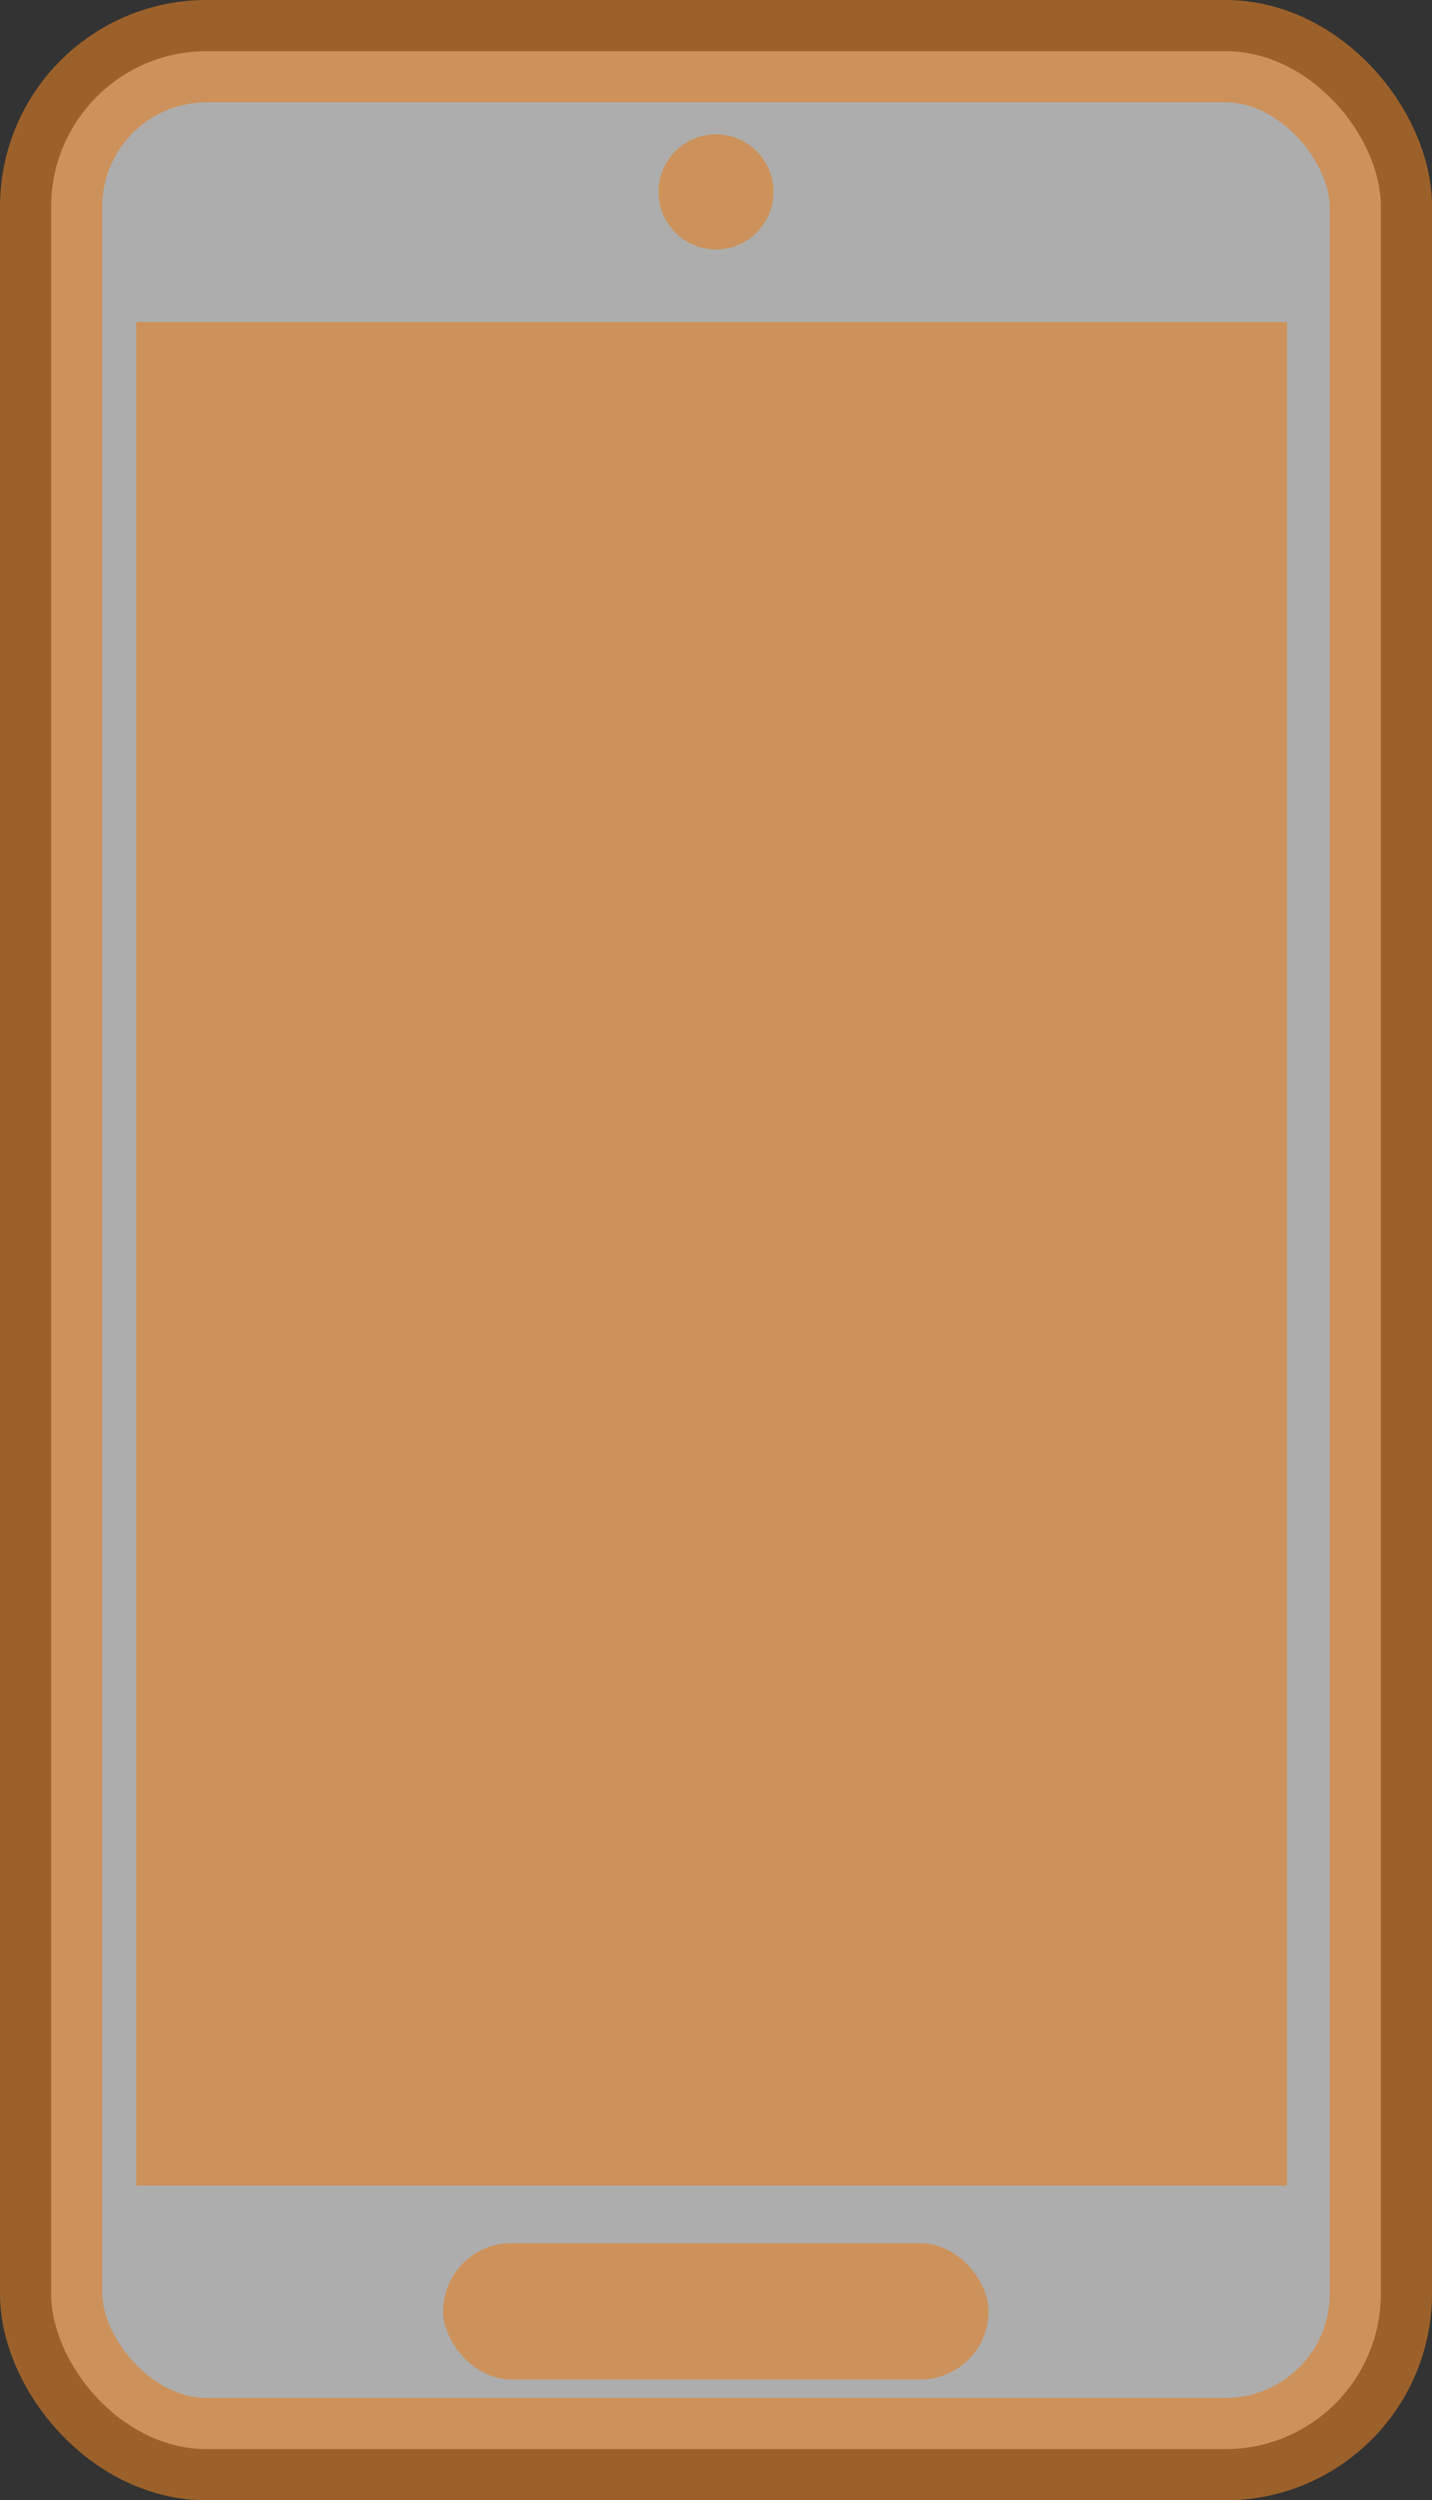 <svg xmlns="http://www.w3.org/2000/svg" viewBox="0 0 56 97.72"><rect x="0" y="0" width="56" height="97.72" fill="#333333" stroke="none"/><defs><style>.cls-1{fill:#fff;stroke:#e28126;stroke-miterlimit:10;stroke-width:4px;}.cls-1,.cls-2{opacity:0.6;}.cls-2{fill:#e28126;}</style></defs><title>Asset 10</title><g id="Layer_2" data-name="Layer 2"><g id="Layer_1-2" data-name="Layer 1"><rect class="cls-1" x="2" y="2" width="52" height="93.72" rx="6.08" ry="6.08"/><rect class="cls-2" x="5.33" y="12.58" width="45" height="72.84"/><circle class="cls-2" cx="28" cy="7.5" r="2.25"/><rect class="cls-2" x="17.33" y="87.67" width="21.33" height="5.33" rx="2.67" ry="2.67"/></g></g></svg>